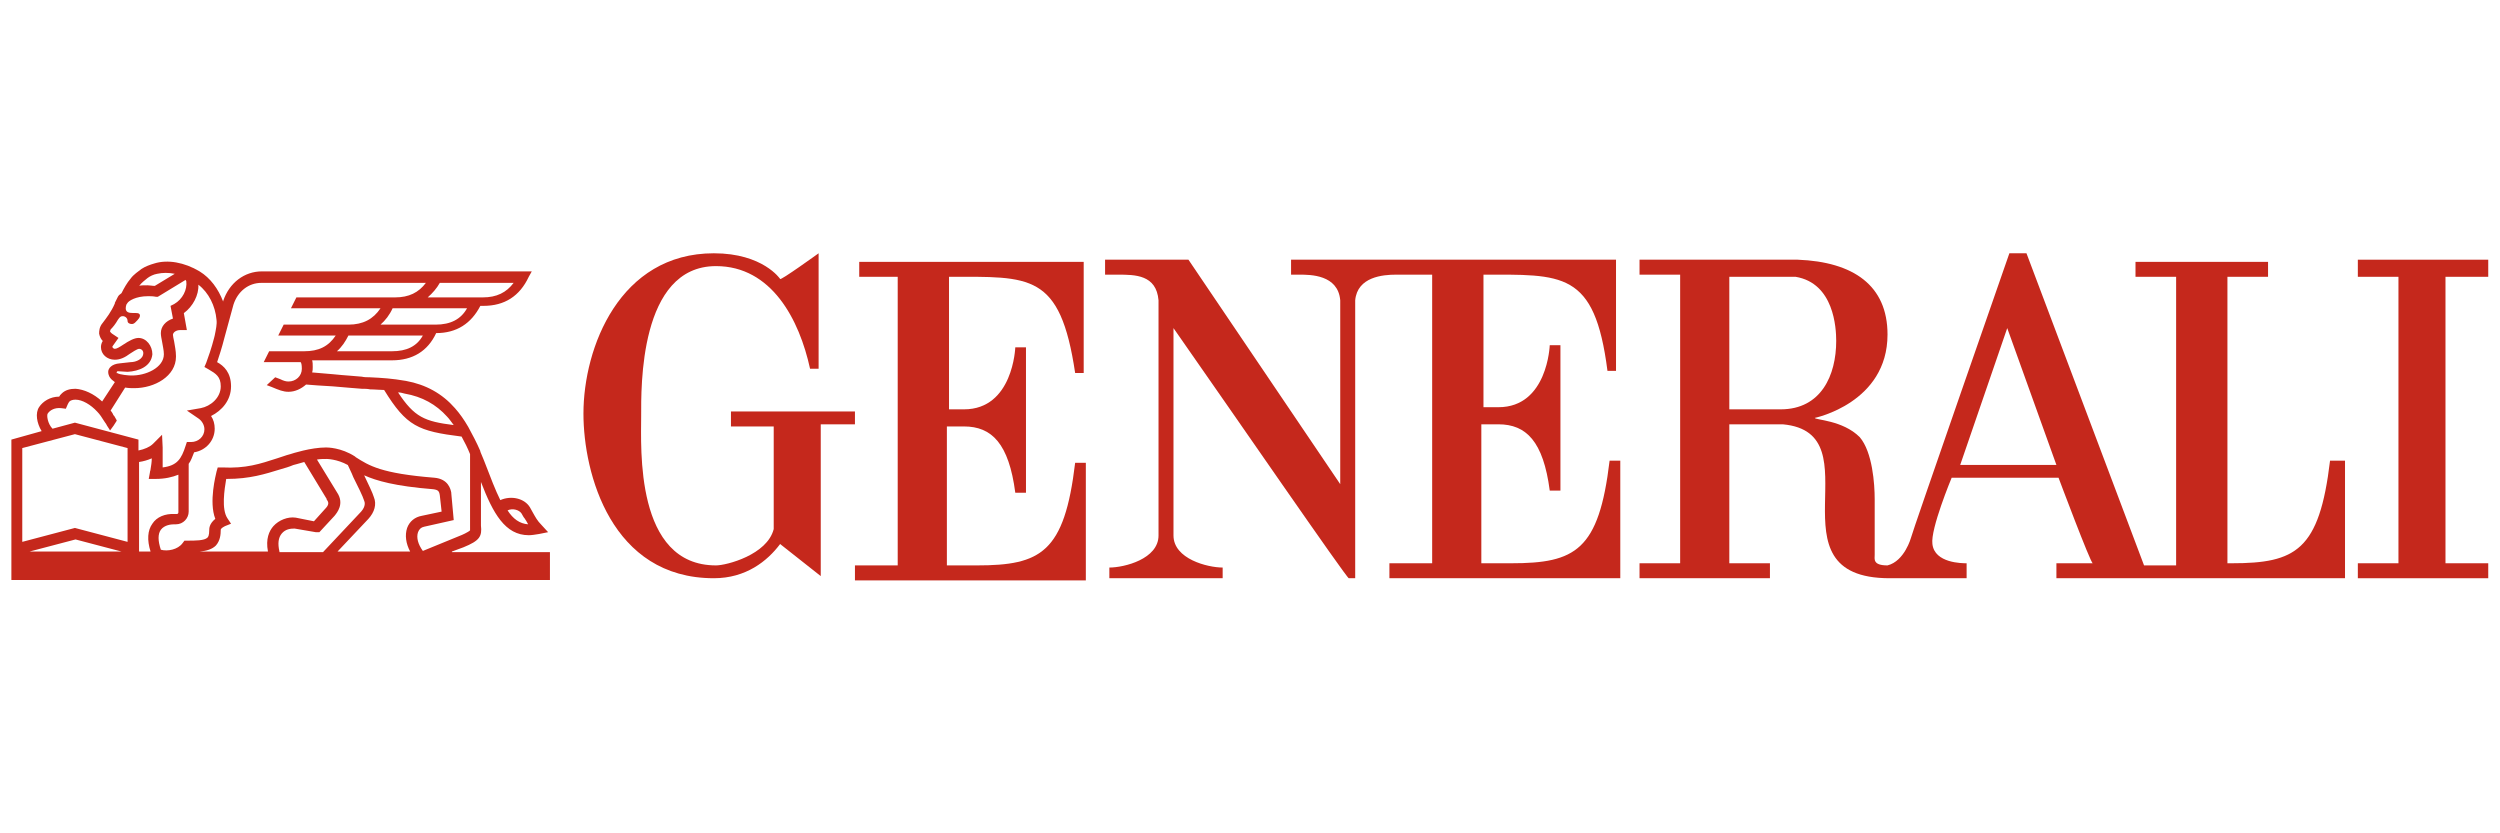 <?xml version="1.0" encoding="UTF-8" standalone="no"?>
<!DOCTYPE svg PUBLIC "-//W3C//DTD SVG 1.1//EN" "http://www.w3.org/Graphics/SVG/1.1/DTD/svg11.dtd">
<svg width="100%" height="100%" viewBox="0 0 300 100" version="1.1" xmlns="http://www.w3.org/2000/svg" xmlns:xlink="http://www.w3.org/1999/xlink" xml:space="preserve" xmlns:serif="http://www.serif.com/" style="fill-rule:evenodd;clip-rule:evenodd;stroke-linejoin:round;stroke-miterlimit:2;">
    <g transform="matrix(1.112,0,0,1.112,-33.106,11.266)">
        <g transform="matrix(0.653,0,0,0.653,31,17.848)">
            <path d="M72.8,48.3L74.7,47.6C77.4,46.5 77.8,45.8 77.6,44L77.6,36.8C79.6,42 81.6,45.6 85.5,45.6C86,45.6 86.6,45.5 87.2,45.4L88.7,45.1L87.6,43.9C86.9,43.2 86.6,42.6 86.2,41.9C86,41.6 85.9,41.3 85.7,41C84.8,39.5 82.6,39 80.8,39.8C80,38.2 79.2,36.1 78.2,33.5L78,33C77.8,32.6 77.7,32.2 77.5,31.8L77.5,31.7C76.9,30.3 76.2,29 75.5,27.7C74.8,26.5 74.1,25.5 73.3,24.6C71.2,22.2 68.5,20.7 65.2,20.1C62.9,19.7 61.3,19.6 59.2,19.5C58.8,19.5 58.3,19.5 57.9,19.4C57,19.3 55.1,19.2 53.2,19C51.9,18.9 50.7,18.8 49.7,18.7C49.8,18.4 49.8,18.1 49.8,17.8C49.8,17.4 49.8,17 49.7,16.7L62.9,16.7C66.3,16.7 68.8,15.2 70.2,12.2C73.6,12.2 76,10.6 77.5,7.7L78,7.7C81.5,7.7 84,6.1 85.5,2.9L86,2L41.4,2C38.5,2 36,3.9 35,6.9L35,7C34.2,4.9 32.9,3.1 31.1,2C28.6,0.5 25.8,0 23.6,0.7C22.9,0.9 22.1,1.2 21.5,1.6C21,2 20.2,2.5 19.7,3.2C19.1,3.9 18.6,4.8 18.2,5.6C17.9,5.8 17.7,6 17.6,6.2L17.1,7.2L17.1,7.3C16.5,8.7 15.7,9.7 15.1,10.5C14.5,11.2 14.5,11.9 14.5,12.3C14.6,12.8 14.8,13.2 15.1,13.5C14.9,13.8 14.8,14.2 14.8,14.5C14.8,15.7 15.8,16.6 17.1,16.6C18,16.6 18.8,16.2 19.6,15.6C19.9,15.4 20.8,14.8 21.1,14.8C21.5,14.8 21.8,15.1 21.8,15.5C21.8,16.5 20.6,17 19.7,17L17.9,17.2C16.6,17.3 16,18 16,18.6C16,19.2 16.3,19.6 16.5,19.8L16.6,19.9L17.1,20.3L15,23.5C13.6,22.2 12,21.5 10.6,21.4C9.7,21.4 8.9,21.6 8.3,22.2C8.1,22.4 8,22.5 7.9,22.7C6.4,22.7 5.2,23.5 4.6,24.4C3.9,25.4 4.2,27.1 5,28.4L0,29.8L0,53L89,53L89,48.4L72.8,48.4L72.8,48.3ZM84.3,42C84.5,42.3 84.6,42.6 84.8,42.8C85,43.1 85.2,43.4 85.4,43.8C84,43.7 82.9,42.9 82,41.5C82.8,41.1 83.9,41.4 84.3,42M65,22.2C67.9,22.7 70.2,24 72,26C72.4,26.4 72.7,26.9 73.1,27.4C68.3,26.8 66.6,26.1 63.9,22C64.3,22 64.6,22.1 65,22.2M62.9,15.2L53.8,15.2C54.6,14.5 55.2,13.6 55.7,12.6L68,12.6C67,14.4 65.3,15.2 62.9,15.2M70.1,10.8L61,10.8C61.8,10.1 62.5,9.2 63,8.1L75.3,8.1C74.3,9.9 72.6,10.8 70.1,10.8M70.8,3.9L83,3.9C81.8,5.5 80.2,6.3 77.9,6.3L68.8,6.3C69.6,5.6 70.3,4.8 70.8,3.9M21.2,4.3C21.5,3.9 22,3.5 22.5,3.1C22.9,2.8 23.5,2.5 24.1,2.4C25,2.2 26,2.2 27,2.4L23.7,4.4C23.3,4.4 22.9,4.3 22.5,4.3C21.9,4.3 21.4,4.3 21,4.4C21.1,4.4 21.1,4.4 21.2,4.3M17.4,18.7C17.4,18.6 17.5,18.5 17.6,18.5L19.2,18.6C21.1,18.5 23.1,17.7 23.3,15.7C23.3,14.3 22.3,13 21,13C20.3,13 19.4,13.5 18.5,14.1C17.9,14.5 17.4,14.8 17.1,14.8C16.9,14.8 16.7,14.6 16.7,14.5L16.7,14.4L17.7,13L16.8,12.4C16.6,12.3 16.3,12 16.3,11.9C16.3,11.8 16.4,11.7 16.4,11.6C16.8,11.2 17.2,10.7 17.6,10C17.9,9.6 18,9.4 18.4,9.4C18.8,9.4 19.2,9.7 19.2,10.2C19.2,10.5 19.5,10.7 19.9,10.7C20.3,10.7 20.5,10.4 20.7,10.2C20.7,10.2 21.6,9.4 21.1,9C20.6,8.6 18.4,9.5 19,7.5L19.2,7.2C19.4,6.9 20.5,6.1 22.6,6.1C23,6.1 23.4,6.1 23.9,6.2L24.2,6.2L28.8,3.4C28.8,3.5 28.9,3.6 28.9,3.6C29.1,5 28.3,6.6 26.9,7.4L26.3,7.7L26.7,9.8C25.5,10.2 24.7,11.1 24.7,12.2C24.7,12.6 24.8,13.1 24.9,13.6C25,14.3 25.2,15 25.2,15.7C25.2,17.9 22.2,19.3 19.7,19.2L19.6,19.2C19.5,19.2 17.9,19.1 17.5,18.8C17.4,18.9 17.4,18.8 17.4,18.7M6,25.5C6.4,24.9 7.2,24.5 8.2,24.6L9,24.7L9.3,24C9.4,23.8 9.5,23.6 9.6,23.5C9.8,23.3 10.2,23.2 10.6,23.2C11.7,23.2 13.1,24 14.2,25.2C14.6,25.6 15,26.2 15.3,26.7C15.4,26.8 15.4,26.9 15.5,27C15.6,27.1 15.7,27.3 15.7,27.3C15.7,27.4 16.3,28.2 16.3,28.3C16.7,27.8 17.1,27.2 17.4,26.7L17.4,26.6C17.3,26.4 17.1,26.1 17,25.9L16.9,25.8C16.9,25.8 16.8,25.7 16.8,25.6C16.7,25.4 16.5,25.1 16.4,25L18.8,21.2C19.4,21.3 19.9,21.3 20.2,21.3L20.3,21.3C23.7,21.3 27.2,19.3 27.2,16.1L27.2,16C27.2,15.1 27,14.3 26.9,13.6C26.8,13.1 26.7,12.7 26.7,12.5C26.7,12.1 27.2,11.7 27.9,11.7L29,11.7L28.5,8.9C30,7.8 31,5.9 30.9,4.2C32.6,5.5 33.7,7.7 33.9,10C34,10.7 33.8,11.6 33.6,12.6L33.5,13C33.1,14.6 32.5,16.3 32.2,17.1L31.9,17.8L32.6,18.2C33.8,18.9 34.6,19.4 34.6,21C34.6,22.9 32.9,24.3 31.3,24.6L29,25L30.9,26.3C31.5,26.7 31.9,27.4 31.9,28.1C31.9,29.3 30.9,30.2 29.7,30.2L29,30.2L28.8,30.8C28.1,33 27.4,34.1 25,34.4L25,31.1L24.9,29L23.4,30.5C22.9,31 22,31.4 21,31.6L21,29.8L10.5,27L6.8,28C6,27.2 5.8,25.8 6,25.5M3,48.3L10.6,46.3L18.2,48.3L3,48.3ZM19.2,46.7L10.5,44.4L1.8,46.7L1.8,31.2L10.5,28.9L19.2,31.2L19.2,46.7ZM23.3,43.7C22.5,44.8 22.4,46.4 23,48.3L21.1,48.3L21.1,33.5C21.8,33.4 22.5,33.2 23.2,32.9C23.2,33.5 23.1,34.1 23,34.7C23,34.9 22.9,35 22.9,35.2L22.7,36.3L23.8,36.3C25.4,36.3 26.6,36 27.6,35.6L27.6,41.8C27.6,42 27.5,42.1 27.3,42.1L27,42.1C25.4,42 24,42.6 23.3,43.7M43.3,44.1C42.6,44.9 42,46.2 42.4,48.3L31.1,48.3C32.3,48.2 33.2,47.9 33.8,47.3C34.5,46.5 34.6,45.5 34.6,44.7C34.6,44.6 34.7,44.4 35.3,44.1L36.3,43.7L35.7,42.8C34.7,41.3 35.2,38.1 35.5,36.3L35.6,36.3C39.4,36.3 41.9,35.5 44.5,34.7C45.2,34.5 45.9,34.3 46.6,34C46.6,34 47.4,33.8 48.4,33.5L52.1,39.6L52.1,39.7C52.5,40.2 52.5,40.6 51.8,41.3L50,43.3L47,42.7C45.7,42.5 44.2,43.1 43.3,44.1M44.3,48.3C44,47 44.1,46 44.7,45.3C45.3,44.6 46.1,44.5 46.8,44.5L50.3,45.1L50.9,45.1L53.4,42.4C53.8,41.9 55.1,40.4 53.8,38.5L50.5,33.1C51,33 51.6,33 52.1,33C52.1,33 53.8,33 55.6,34C55.8,34.5 56.2,35.2 56.5,36C57.2,37.4 58.1,39.2 58.3,39.9C58.4,40.1 58.6,40.8 57.8,41.7L51.5,48.4L44.3,48.4L44.3,48.3ZM65.9,48.3L53.9,48.3L59,42.9C60,41.8 60.4,40.5 59.9,39.3C59.7,38.6 59,37.2 58.3,35.7C60.3,36.6 63.4,37.5 69.7,38C70.5,38.1 70.7,38.3 70.8,39L71.1,41.7L67.8,42.4C66.7,42.6 65.8,43.3 65.4,44.4C65,45.6 65.2,47 65.9,48.3M67.2,45.1C67.4,44.6 67.7,44.3 68.2,44.2L73.1,43.1L72.7,38.7L72.7,38.6C72.6,38 72.2,36.3 69.9,36.1C61.1,35.4 59.1,34.1 56.9,32.7L56.8,32.6C54.5,31.1 52.2,31.1 52,31.1C49.5,31.1 46.4,32.1 46.1,32.2C45.3,32.4 44.6,32.7 43.9,32.9C41.1,33.8 38.8,34.6 34.8,34.4L34.1,34.4L33.9,35.1C33.8,35.6 32.6,40.1 33.7,42.9C32.7,43.7 32.7,44.5 32.7,44.7C32.7,45.7 32.5,45.9 32.4,46C31.9,46.5 30.4,46.5 29.1,46.5L28.6,46.5L28.3,46.9C27.5,48 25.8,48.3 24.7,48C24.2,46.5 24.2,45.4 24.7,44.7C25.3,43.9 26.4,43.8 26.9,43.8L27.2,43.8C28.4,43.8 29.3,42.8 29.3,41.7L29.3,33.8C29.7,33.3 29.9,32.6 30.2,31.9C32.1,31.6 33.6,30 33.6,28C33.6,27.2 33.4,26.5 33,25.9C34.8,25 36.3,23.3 36.3,21C36.3,18.7 35.1,17.6 34,17C34.3,16.1 34.8,14.6 35.2,13L36.7,7.5C37.4,5.3 39.2,3.9 41.3,3.9L68.5,3.9C67.3,5.5 65.7,6.3 63.4,6.3L47.1,6.3L46.2,8.1L61,8.1C59.8,9.9 58.1,10.8 55.7,10.8L45,10.8L44.1,12.6L53.6,12.6C52.4,14.4 50.8,15.2 48.4,15.2L42.6,15.2L41.7,17L47.8,17C47.9,17.1 48,17.4 48,18.1C48,19.3 47,20.2 45.8,20.2C45.4,20.2 45,20.1 44.4,19.8C44.1,19.7 43.9,19.6 43.6,19.5L42.2,20.8C42.5,20.9 42.7,21 43,21.1C44.2,21.6 44.9,21.9 45.8,21.9C46.9,21.9 47.9,21.4 48.7,20.7C49.7,20.8 51.4,20.9 53.1,21C55.1,21.2 56.9,21.3 57.9,21.4C58.4,21.4 58.8,21.4 59.3,21.5C60.1,21.5 60.9,21.6 61.6,21.6C65.3,27.6 67.2,28.4 74.4,29.3C74.9,30.2 75.4,31.2 75.8,32.2L75.8,44.8C75.5,45.1 74.4,45.6 74.1,45.7L68,48.2C67.2,47.1 66.9,46 67.2,45.1" style="fill:rgb(197,40,28);fill-rule:nonzero;"/>
        </g>
        <g transform="matrix(2.307,0,0,2.307,93.195,-114.759)">
            <path d="M16.9,64.4L16.9,58.3C20.7,58.3 22.1,58.1 22.8,62.8L23.2,62.8L23.2,57.6L12.7,57.6L12.7,58.3L14.5,58.3L14.5,71.8L12.5,71.8L12.5,72.5L23.3,72.5L23.3,67L22.8,67C22.3,71.2 21.2,71.8 18.2,71.8L16.8,71.8L16.8,65.3L17.6,65.3C18.9,65.3 19.7,66.1 20,68.4L20.5,68.4L20.5,61.6L20,61.6C20,61.6 19.9,64.5 17.6,64.5L16.9,64.5L16.9,64.4Z" style="fill:rgb(197,40,28);fill-rule:nonzero;"/>
        </g>
        <g transform="matrix(2.307,0,0,2.307,93.195,-114.759)">
            <path d="M12.6,64.6L6.7,64.6L6.7,65.3L8.7,65.3L8.7,70.1C8.4,71.3 6.5,71.8 6,71.8C2.2,71.8 2.5,66.3 2.5,64.8C2.5,63.5 2.4,57.8 6,57.8C8.6,57.8 9.9,60.3 10.4,62.6L10.8,62.6L10.8,57.2C10.8,57.2 9,58.5 9,58.4C9,58.4 8.2,57.2 5.9,57.2C1.5,57.2 -0.2,61.6 -0.2,64.7C-0.2,67.5 1.1,72.4 5.9,72.4C7.4,72.4 8.4,71.6 9,70.8L10.9,72.3L10.9,65.2L12.5,65.2L12.5,64.6L12.6,64.6Z" style="fill:rgb(197,40,28);fill-rule:nonzero;"/>
        </g>
        <g transform="matrix(2.307,0,0,2.307,93.195,-114.759)">
            <path d="M81.5,66.9C81,71.1 79.9,71.7 76.9,71.7L76.7,71.7L76.7,58.3L78.6,58.3L78.6,57.6L72.4,57.6L72.4,58.3L74.3,58.3L74.3,71.8L72.8,71.8L67.3,57.2L66.5,57.2C66.5,57.2 61.9,70.4 61.9,70.5C61.9,70.5 61.6,71.6 60.8,71.8C60.1,71.8 60.2,71.5 60.2,71.3L60.2,68.7C60.2,68 60.1,66.5 59.5,65.8C58.7,65 57.4,65 57.4,64.9C57.4,64.9 60.8,64.2 60.8,61C60.8,58.7 59.2,57.6 56.6,57.5L49.2,57.5L49.2,58.2L51.1,58.2L51.1,71.7L49.2,71.7L49.2,72.4L55.3,72.4L55.3,71.7L53.4,71.7L53.4,65.2L55.9,65.2C60.3,65.6 55.1,72.4 60.9,72.4L64.5,72.4L64.5,71.7C64.3,71.7 63,71.7 62.9,70.8C62.8,70.1 63.8,67.7 63.8,67.7L68.8,67.7C68.8,67.7 70.3,71.7 70.4,71.7L68.7,71.7L68.7,72.4L82.2,72.4L82.2,66.9L81.5,66.9ZM55.8,64.5L53.4,64.5L53.4,58.3L56.5,58.3C58.3,58.6 58.4,60.7 58.4,61.3C58.4,62.9 57.7,64.5 55.8,64.5M64.2,67.1L66.4,60.7L68.7,67.1L64.2,67.1Z" style="fill:rgb(197,40,28);fill-rule:nonzero;"/>
        </g>
        <g transform="matrix(2.307,0,0,2.307,93.195,-114.759)">
            <path d="M41.8,58.2C45.6,58.2 47.1,58 47.7,62.7L48.1,62.7L48.1,57.5L32.9,57.5L32.9,58.2L33.3,58.2C33.8,58.2 35.1,58.2 35.2,59.4L35.2,68L28.1,57.5L24.2,57.5L24.2,58.2L24.8,58.2C25.6,58.2 26.6,58.2 26.7,59.4L26.7,70.4C26.7,71.5 25.1,71.9 24.4,71.9L24.4,72.4L29.7,72.4L29.7,71.9C29,71.9 27.4,71.5 27.4,70.4L27.4,60.7C30.2,64.7 35.5,72.4 35.6,72.4L35.9,72.4L35.9,59.4C36,58.3 37.2,58.2 37.8,58.2L39.5,58.2L39.5,71.7L37.5,71.7L37.5,72.4L48.3,72.4L48.3,66.9L47.8,66.9C47.3,71.1 46.2,71.7 43.2,71.7L41.8,71.7L41.8,65.2L42.6,65.2C43.9,65.2 44.7,66 45,68.3L45.5,68.3L45.5,61.5L45,61.5C45,61.5 44.9,64.4 42.6,64.4L41.9,64.4L41.9,58.2L41.8,58.2Z" style="fill:rgb(197,40,28);fill-rule:nonzero;"/>
        </g>
        <g transform="matrix(2.307,0,0,2.307,93.195,-114.759)">
            <path d="M88.9,58.3L88.9,57.5L82.8,57.5L82.8,58.3L84.7,58.3L84.7,71.7L82.8,71.7L82.8,72.4L88.9,72.4L88.9,71.7L86.9,71.7L86.9,58.3L88.9,58.3Z" style="fill:rgb(197,40,28);fill-rule:nonzero;"/>
        </g>
    </g>
</svg>
